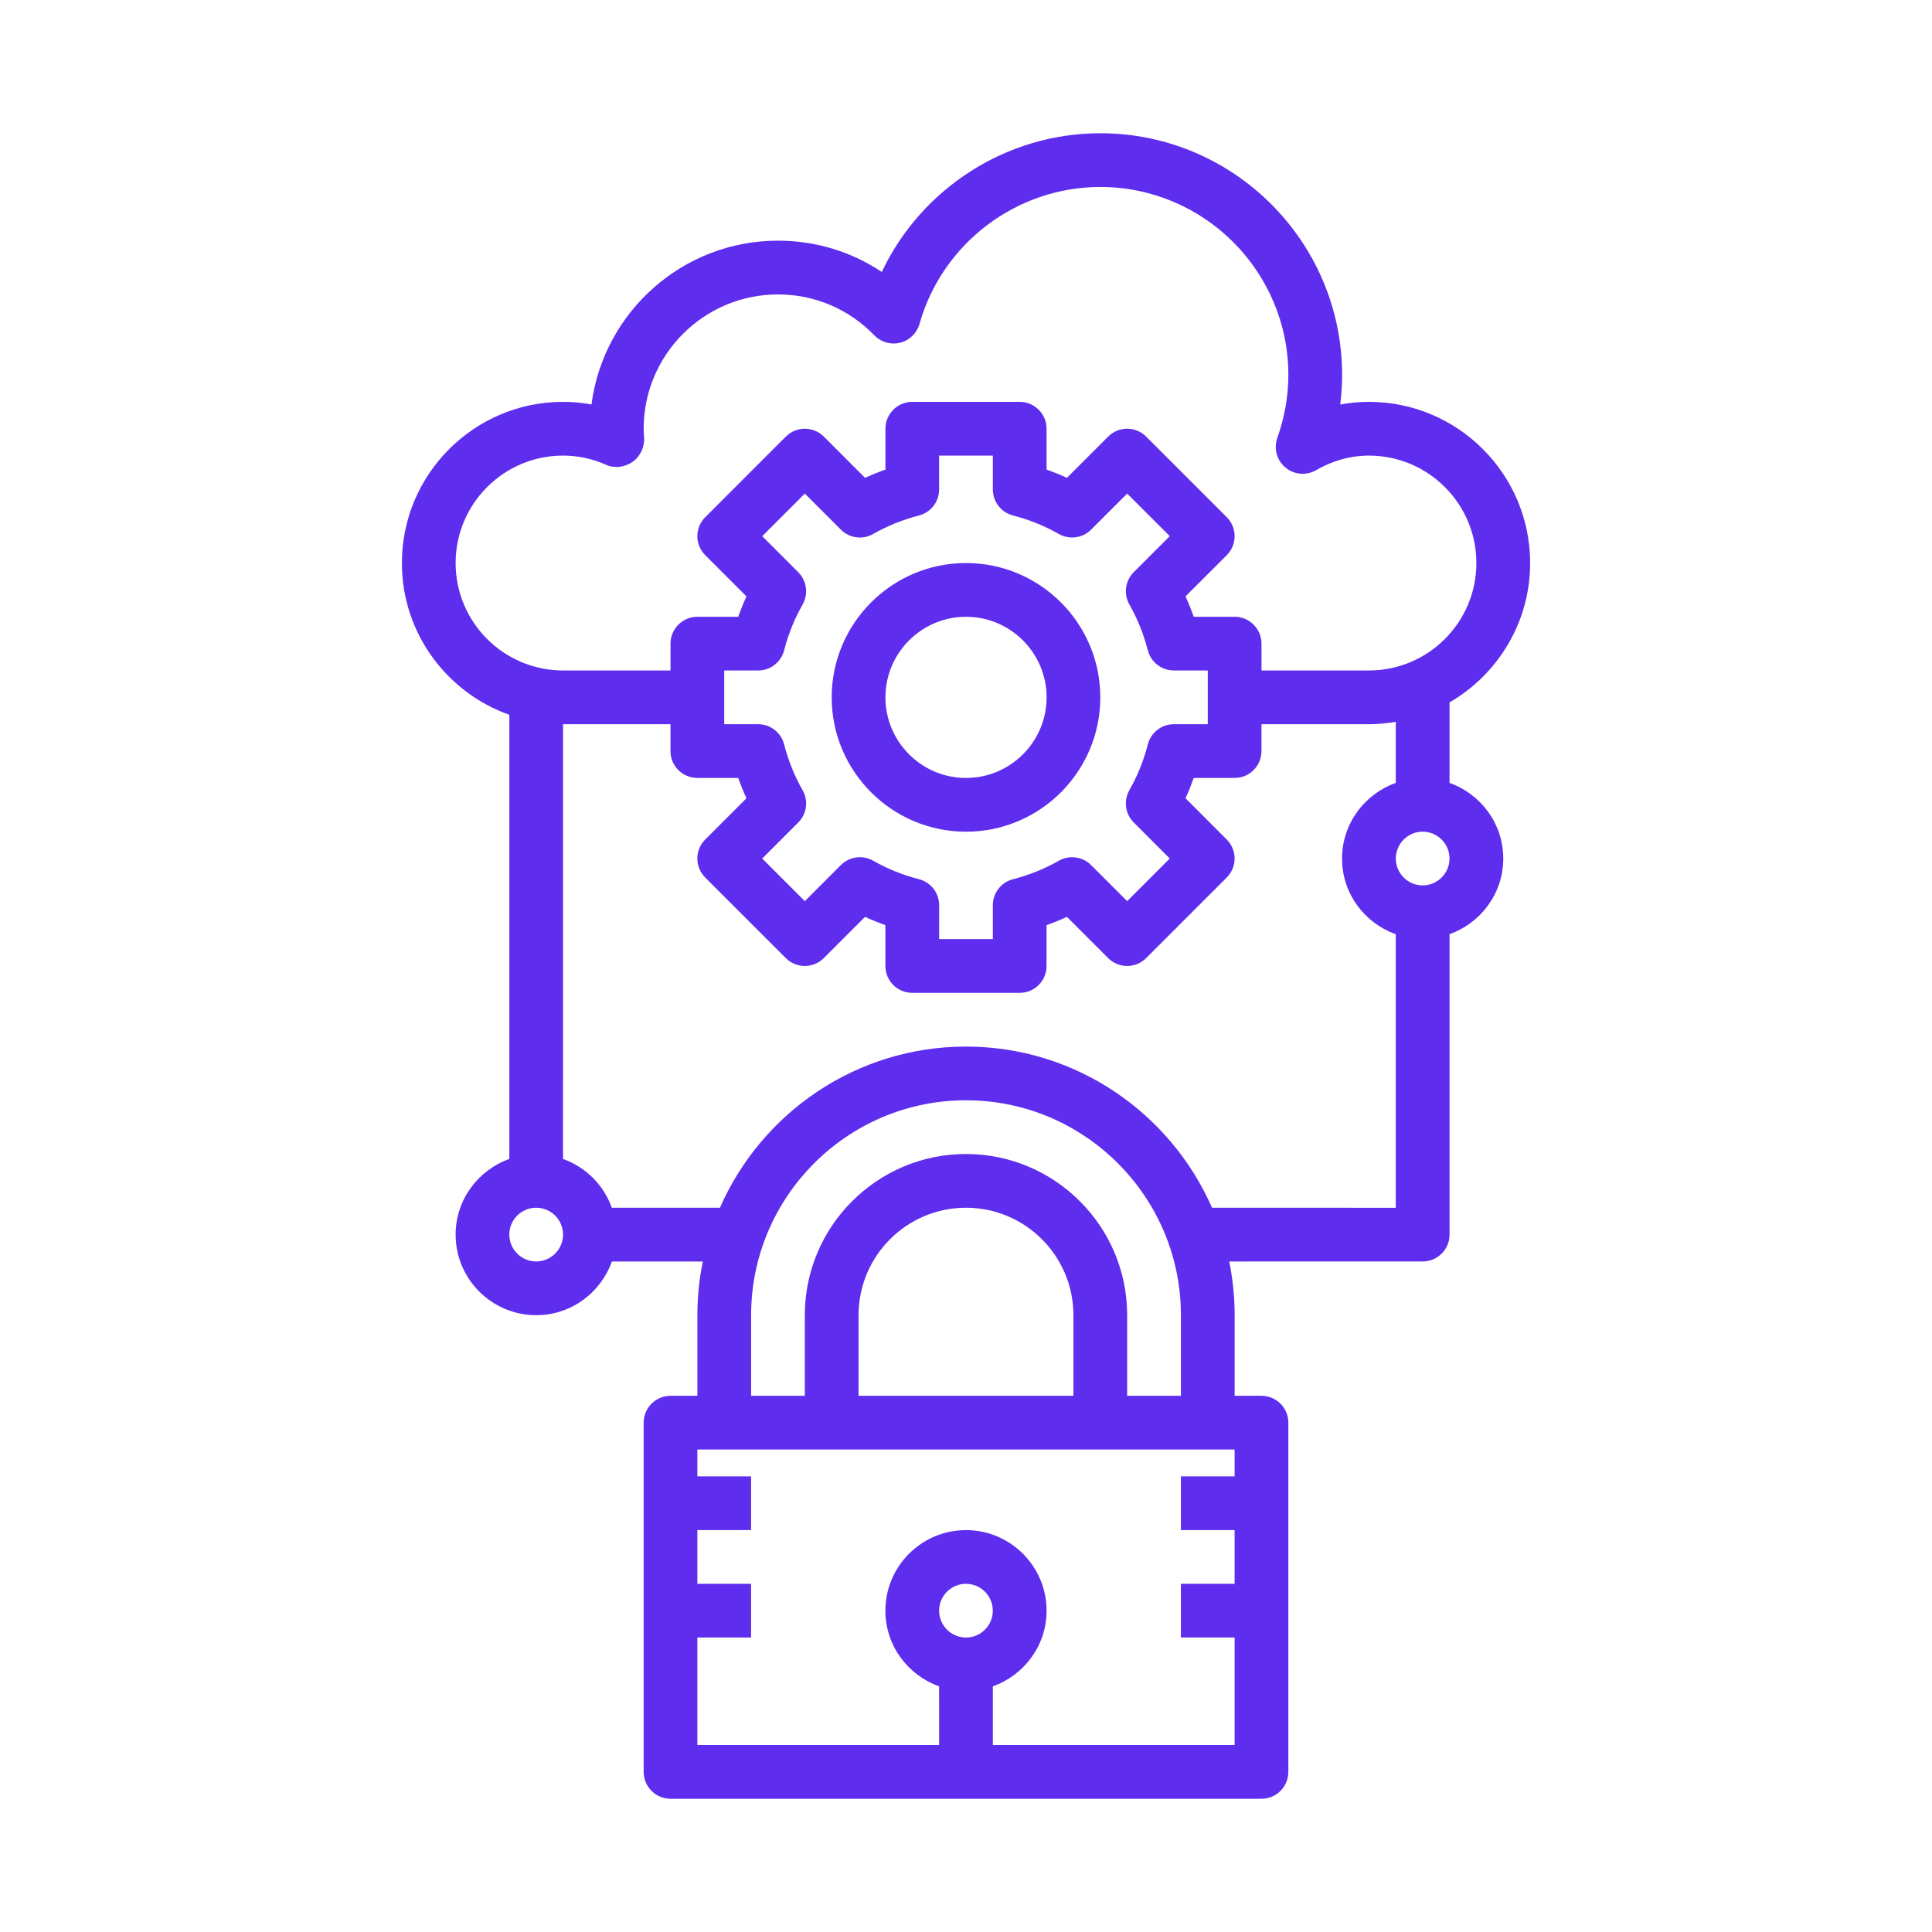 <svg width="58" height="58" viewBox="0 0 58 58" fill="none" xmlns="http://www.w3.org/2000/svg">
<path d="M29 16.903C26.777 16.903 24.968 18.712 24.968 20.936C24.968 23.159 26.777 24.968 29 24.968C31.224 24.968 33.032 23.159 33.032 20.936C33.032 18.712 31.224 16.903 29 16.903ZM29 23.355C27.666 23.355 26.581 22.269 26.581 20.936C26.581 19.602 27.666 18.516 29 18.516C30.334 18.516 31.42 19.602 31.42 20.936C31.419 22.269 30.334 23.355 29 23.355Z" fill="#5F2DEE"/>
<path d="M43.516 23.503V21.087C44.96 20.249 45.936 18.689 45.936 16.903C45.936 14.235 43.766 12.064 41.097 12.064C40.806 12.064 40.518 12.091 40.235 12.145C40.272 11.85 40.291 11.554 40.291 11.258C40.291 7.256 37.034 4 33.033 4C30.205 4 27.654 5.663 26.472 8.164C25.556 7.553 24.482 7.225 23.355 7.225C20.49 7.225 18.116 9.372 17.757 12.142C17.476 12.09 17.191 12.064 16.904 12.064C14.236 12.064 12.065 14.235 12.065 16.903C12.065 19.005 13.414 20.793 15.291 21.459V34.793C14.355 35.127 13.678 36.014 13.678 37.064C13.678 38.398 14.764 39.483 16.098 39.483C17.148 39.483 18.035 38.807 18.369 37.871H21.1C20.992 38.392 20.936 38.931 20.936 39.483V41.903H20.13C19.685 41.903 19.323 42.264 19.323 42.709V53.193C19.323 53.639 19.685 54 20.13 54H37.871C38.316 54 38.677 53.639 38.677 53.193V42.709C38.677 42.264 38.316 41.903 37.871 41.903H37.065V39.483C37.065 38.931 37.008 38.392 36.902 37.871L42.71 37.87C43.155 37.87 43.516 37.51 43.516 37.064V28.045C44.452 27.711 45.129 26.824 45.129 25.774C45.129 24.724 44.452 23.837 43.516 23.503L43.516 23.503ZM13.678 16.903C13.678 15.124 15.124 13.677 16.903 13.677C17.348 13.677 17.787 13.771 18.207 13.958C18.466 14.072 18.764 14.024 18.996 13.861C19.228 13.698 19.356 13.406 19.336 13.123C19.329 13.039 19.323 12.956 19.323 12.871C19.323 10.647 21.132 8.839 23.355 8.839C24.453 8.839 25.481 9.275 26.248 10.067C26.45 10.274 26.747 10.36 27.025 10.288C27.305 10.217 27.525 10.002 27.604 9.725C28.286 7.304 30.518 5.613 33.032 5.613C36.145 5.613 38.677 8.145 38.677 11.258C38.677 11.893 38.566 12.527 38.346 13.146C38.233 13.464 38.33 13.819 38.589 14.035C38.848 14.252 39.214 14.284 39.507 14.116C40.015 13.825 40.55 13.677 41.096 13.677C42.876 13.677 44.322 15.124 44.322 16.903C44.322 18.682 42.876 20.128 41.096 20.128H37.871V19.322C37.871 18.877 37.509 18.516 37.064 18.516H35.837C35.764 18.308 35.681 18.104 35.59 17.904L36.828 16.667C37.143 16.351 37.143 15.841 36.828 15.526L34.408 13.107C34.093 12.791 33.583 12.791 33.268 13.107L32.03 14.345C31.831 14.253 31.627 14.171 31.419 14.098L31.419 12.871C31.419 12.426 31.058 12.064 30.613 12.064H27.387C26.942 12.064 26.581 12.426 26.581 12.871V14.098C26.373 14.171 26.169 14.254 25.969 14.345L24.732 13.107C24.416 12.792 23.906 12.792 23.591 13.107L21.172 15.527C20.856 15.842 20.856 16.352 21.172 16.667L22.409 17.905C22.318 18.104 22.236 18.308 22.162 18.516L20.936 18.516C20.491 18.516 20.129 18.877 20.129 19.322V20.128H16.903C15.124 20.128 13.678 18.682 13.678 16.903L13.678 16.903ZM34.035 24.691L35.117 25.774L33.838 27.053L32.756 25.971C32.5 25.713 32.102 25.661 31.786 25.84C31.363 26.082 30.9 26.268 30.411 26.395C30.055 26.486 29.806 26.807 29.806 27.175V28.193H28.194V27.175C28.194 26.807 27.944 26.486 27.589 26.394C27.1 26.269 26.637 26.081 26.214 25.84C25.899 25.66 25.501 25.712 25.244 25.97L24.161 27.053L22.882 25.774L23.964 24.692C24.221 24.434 24.275 24.038 24.095 23.722C23.852 23.298 23.666 22.835 23.54 22.347C23.449 21.991 23.127 21.741 22.76 21.741H21.742V20.129H22.759C23.127 20.129 23.448 19.879 23.54 19.524C23.666 19.035 23.853 18.572 24.095 18.149C24.274 17.833 24.221 17.436 23.964 17.179L22.882 16.096L24.161 14.818L25.243 15.9C25.5 16.158 25.898 16.211 26.213 16.03C26.637 15.788 27.099 15.602 27.588 15.475C27.944 15.383 28.193 15.062 28.193 14.695L28.193 13.677H29.806V14.695C29.806 15.062 30.055 15.383 30.41 15.475C30.899 15.601 31.362 15.788 31.785 16.03C32.102 16.21 32.499 16.157 32.755 15.9L33.838 14.818L35.117 16.096L34.035 17.178C33.778 17.436 33.725 17.832 33.905 18.148C34.147 18.572 34.333 19.035 34.459 19.523C34.551 19.879 34.872 20.128 35.24 20.128L36.258 20.129V21.741H35.24C34.872 21.741 34.551 21.991 34.459 22.346C34.334 22.834 34.147 23.297 33.905 23.721C33.725 24.037 33.778 24.434 34.035 24.691ZM16.096 37.87C15.652 37.87 15.29 37.508 15.29 37.063C15.29 36.618 15.652 36.257 16.096 36.257C16.541 36.257 16.903 36.618 16.903 37.063C16.903 37.508 16.541 37.87 16.096 37.87ZM28.193 48.354C28.193 47.909 28.555 47.547 28.999 47.547C29.443 47.547 29.805 47.909 29.805 48.354C29.805 48.799 29.443 49.16 28.999 49.16C28.555 49.16 28.193 48.799 28.193 48.354ZM29.806 52.386V50.625C30.742 50.291 31.419 49.404 31.419 48.354C31.419 47.02 30.333 45.935 28.999 45.935C27.665 45.935 26.58 47.02 26.58 48.354C26.58 49.404 27.256 50.291 28.192 50.625L28.193 52.386H20.935V49.16H22.548V47.548H20.935V45.935H22.548V44.322H20.935V43.516H37.064V44.322H35.451V45.935H37.064V47.548H35.451V49.16H37.064V52.386H29.806ZM32.225 41.902H25.774V39.483C25.774 37.704 27.22 36.257 29 36.257C30.779 36.257 32.225 37.704 32.225 39.483L32.225 41.902ZM33.838 41.902V39.483C33.838 36.814 31.668 34.644 29 34.644C26.331 34.644 24.161 36.815 24.161 39.483V41.902H22.549V39.483C22.549 35.926 25.443 33.031 29 33.031C32.557 33.031 35.452 35.926 35.452 39.483V41.902H33.838ZM36.386 36.257C35.138 33.413 32.298 31.419 28.999 31.419C25.7 31.419 22.86 33.413 21.613 36.257H18.367C18.123 35.574 17.585 35.036 16.902 34.793L16.903 21.741H20.128V22.548C20.128 22.993 20.49 23.354 20.935 23.354H22.162C22.235 23.562 22.318 23.766 22.409 23.965L21.171 25.203C20.856 25.518 20.856 26.028 21.171 26.344L23.591 28.763C23.906 29.078 24.416 29.078 24.731 28.763L25.969 27.525C26.168 27.617 26.372 27.699 26.58 27.772L26.58 29C26.58 29.445 26.941 29.806 27.386 29.806H30.612C31.057 29.806 31.418 29.445 31.418 29V27.772C31.626 27.699 31.831 27.617 32.03 27.525L33.267 28.763C33.583 29.078 34.093 29.078 34.408 28.763L36.827 26.344C37.143 26.028 37.143 25.519 36.827 25.203L35.59 23.965C35.681 23.766 35.763 23.562 35.837 23.354L37.064 23.354C37.509 23.354 37.87 22.993 37.87 22.548V21.742H41.096C41.371 21.742 41.639 21.713 41.902 21.669V23.504C40.966 23.838 40.289 24.725 40.289 25.775C40.289 26.825 40.966 27.712 41.902 28.046V36.258L36.386 36.257ZM42.709 26.58C42.265 26.58 41.903 26.218 41.903 25.774C41.903 25.329 42.265 24.967 42.709 24.967C43.153 24.967 43.515 25.329 43.515 25.774C43.515 26.218 43.153 26.58 42.709 26.58Z" fill="#5F2DEE"/>
</svg>
